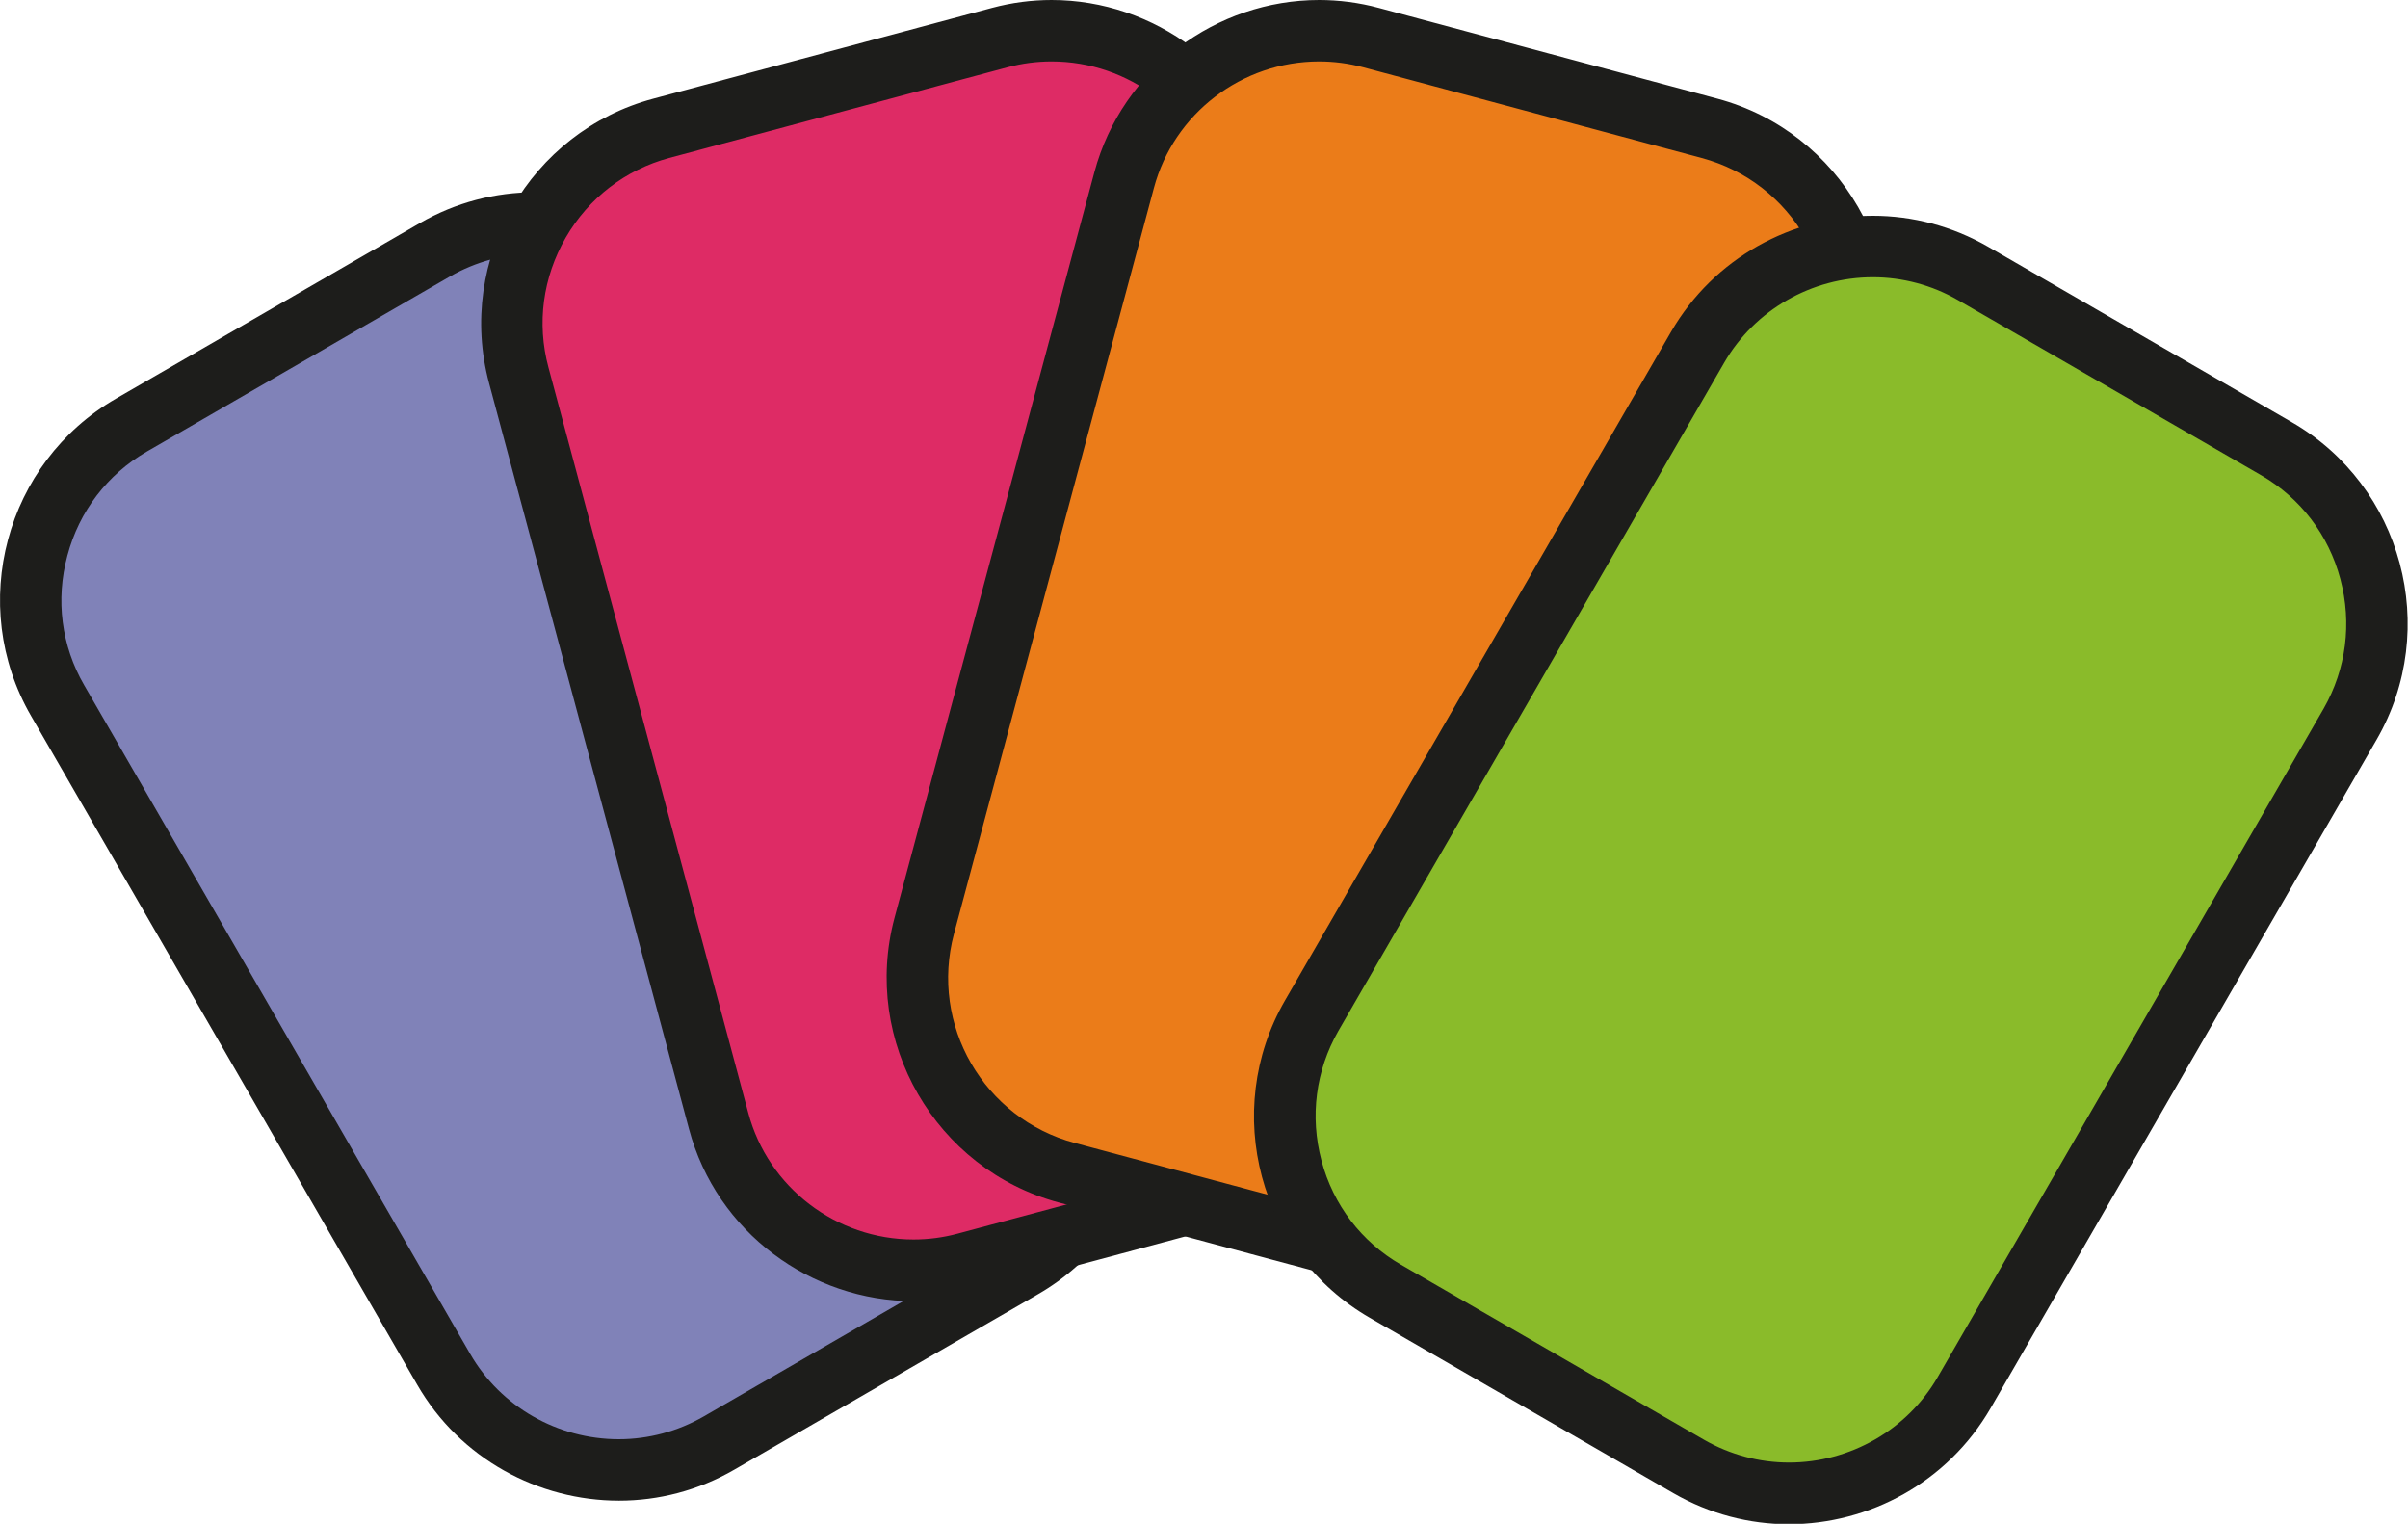 <?xml version="1.0" encoding="UTF-8"?>
<svg id="Laag_2" data-name="Laag 2" xmlns="http://www.w3.org/2000/svg" viewBox="0 0 112.5 71.18">
  <defs>
    <style>
      .cls-1 {
        fill: #8082b8;
      }

      .cls-1, .cls-2, .cls-3, .cls-4, .cls-5 {
        stroke-width: 0px;
      }

      .cls-2 {
        fill: #1d1d1b;
      }

      .cls-3 {
        fill: #de2b65;
      }

      .cls-4 {
        fill: #8abb2a;
      }

      .cls-5 {
        fill: #eb7c19;
      }
    </style>
  </defs>
  <g id="Laag_1-2" data-name="Laag 1">
    <g>
      <g>
        <path class="cls-1" d="m28.91,68.66c-3.37,0-6.51-1.8-8.18-4.7L2.69,32.72c-2.59-4.5-1.05-10.26,3.45-12.86l14.18-8.19c1.42-.82,3.04-1.25,4.67-1.25,3.38,0,6.51,1.8,8.18,4.7l18.04,31.24c1.25,2.17,1.58,4.7.93,7.14-.65,2.44-2.21,4.47-4.37,5.72l-14.18,8.19c-1.42.82-3.04,1.25-4.68,1.25Z"/>
        <path class="cls-2" d="m24.99,11.86h0c2.86,0,5.52,1.53,6.94,3.98l18.04,31.24c1.06,1.83,1.34,3.98.78,6.05-.55,2.07-1.87,3.79-3.7,4.85l-14.18,8.19c-1.2.69-2.57,1.06-3.96,1.06-2.86,0-5.52-1.52-6.94-3.98L3.93,32c-1.06-1.83-1.34-3.98-.78-6.05.55-2.07,1.87-3.79,3.7-4.85l14.18-8.19c1.2-.69,2.57-1.06,3.96-1.06m0-2.87c-1.84,0-3.7.47-5.39,1.45l-14.18,8.19C.25,21.6-1.54,28.27,1.45,33.44l18.04,31.24c2,3.47,5.67,5.42,9.43,5.42,1.84,0,3.7-.47,5.39-1.45l14.18-8.19c5.17-2.98,6.96-9.65,3.97-14.82l-18.04-31.24c-2-3.47-5.67-5.42-9.43-5.42h0Z"/>
      </g>
      <g>
        <path class="cls-3" d="m42.68,59.34c-4.26,0-8.01-2.87-9.11-6.98l-9.34-34.84c-.65-2.42-.31-4.95.95-7.14,1.26-2.18,3.29-3.74,5.7-4.39l15.82-4.24c.79-.21,1.61-.32,2.42-.32,4.26,0,8.01,2.87,9.11,6.98l9.34,34.84c1.34,5.01-1.64,10.19-6.66,11.53l-15.82,4.24c-.79.21-1.61.32-2.42.32Z"/>
        <path class="cls-2" d="m49.13,2.87c3.61,0,6.79,2.43,7.72,5.91l9.34,34.84c1.14,4.25-1.39,8.63-5.64,9.77l-15.82,4.24c-.67.18-1.36.27-2.05.27-3.61,0-6.79-2.43-7.72-5.91l-9.34-34.84c-.55-2.05-.26-4.19.81-6.05,1.07-1.85,2.79-3.17,4.83-3.72l15.82-4.24c.67-.18,1.36-.27,2.05-.27M49.13,0c-.92,0-1.86.12-2.79.37l-15.82,4.24c-5.76,1.54-9.22,7.52-7.67,13.29l9.34,34.84c1.29,4.83,5.71,8.04,10.5,8.04.92,0,1.86-.12,2.79-.37l15.82-4.24c5.76-1.54,9.22-7.52,7.67-13.29l-9.34-34.84C58.33,3.21,53.92,0,49.13,0h0Z"/>
      </g>
      <g>
        <path class="cls-5" d="m68.08,59.34c-.81,0-1.63-.11-2.42-.32l-15.82-4.24c-5.01-1.34-8-6.52-6.66-11.53l9.34-34.84c1.1-4.11,4.85-6.98,9.11-6.98.81,0,1.63.11,2.42.32l15.82,4.24c2.42.65,4.44,2.21,5.7,4.39,1.26,2.19,1.6,4.72.95,7.14l-9.34,34.84c-1.1,4.11-4.85,6.98-9.11,6.98Z"/>
        <path class="cls-2" d="m61.63,2.87h0c.69,0,1.38.09,2.05.27l15.82,4.24c4.25,1.14,6.78,5.52,5.64,9.77l-9.34,34.84c-.93,3.48-4.11,5.91-7.72,5.91-.69,0-1.38-.09-2.05-.27l-15.82-4.24c-4.25-1.14-6.78-5.52-5.64-9.77l9.34-34.84c.93-3.48,4.11-5.91,7.72-5.91M61.63,0c-4.79,0-9.2,3.21-10.5,8.04l-9.34,34.84c-1.54,5.76,1.91,11.74,7.67,13.29l15.82,4.24c.93.25,1.87.37,2.79.37,4.79,0,9.2-3.21,10.5-8.04l9.34-34.84c1.54-5.76-1.91-11.74-7.67-13.29L64.42.37C63.49.12,62.55,0,61.63,0h0Z"/>
      </g>
      <g>
        <path class="cls-4" d="m83.59,69.75c-1.64,0-3.26-.43-4.68-1.25l-14.18-8.19c-4.5-2.6-6.04-8.36-3.45-12.86l18.04-31.24c1.67-2.9,4.81-4.7,8.18-4.7,1.64,0,3.26.43,4.68,1.25l14.18,8.19c4.5,2.6,6.04,8.36,3.45,12.86l-18.04,31.24c-1.67,2.9-4.81,4.7-8.18,4.7Z"/>
        <path class="cls-2" d="m87.5,12.95h0c1.39,0,2.76.37,3.96,1.06l14.18,8.19c1.83,1.06,3.15,2.78,3.7,4.85.55,2.07.27,4.21-.78,6.05l-18.04,31.24c-1.42,2.45-4.08,3.98-6.94,3.98-1.39,0-2.76-.37-3.96-1.06l-14.18-8.19c-1.83-1.06-3.15-2.78-3.7-4.85-.55-2.07-.27-4.21.78-6.05l18.04-31.24c1.42-2.45,4.08-3.98,6.94-3.98m0-2.87c-3.76,0-7.42,1.95-9.43,5.42l-18.04,31.24c-2.98,5.17-1.2,11.84,3.97,14.82l14.18,8.19c1.7.98,3.56,1.45,5.39,1.45,3.76,0,7.42-1.95,9.43-5.42l18.04-31.24c2.98-5.17,1.2-11.84-3.97-14.82l-14.18-8.19c-1.7-.98-3.56-1.45-5.39-1.45h0Z"/>
      </g>
    </g>
  </g>
</svg>